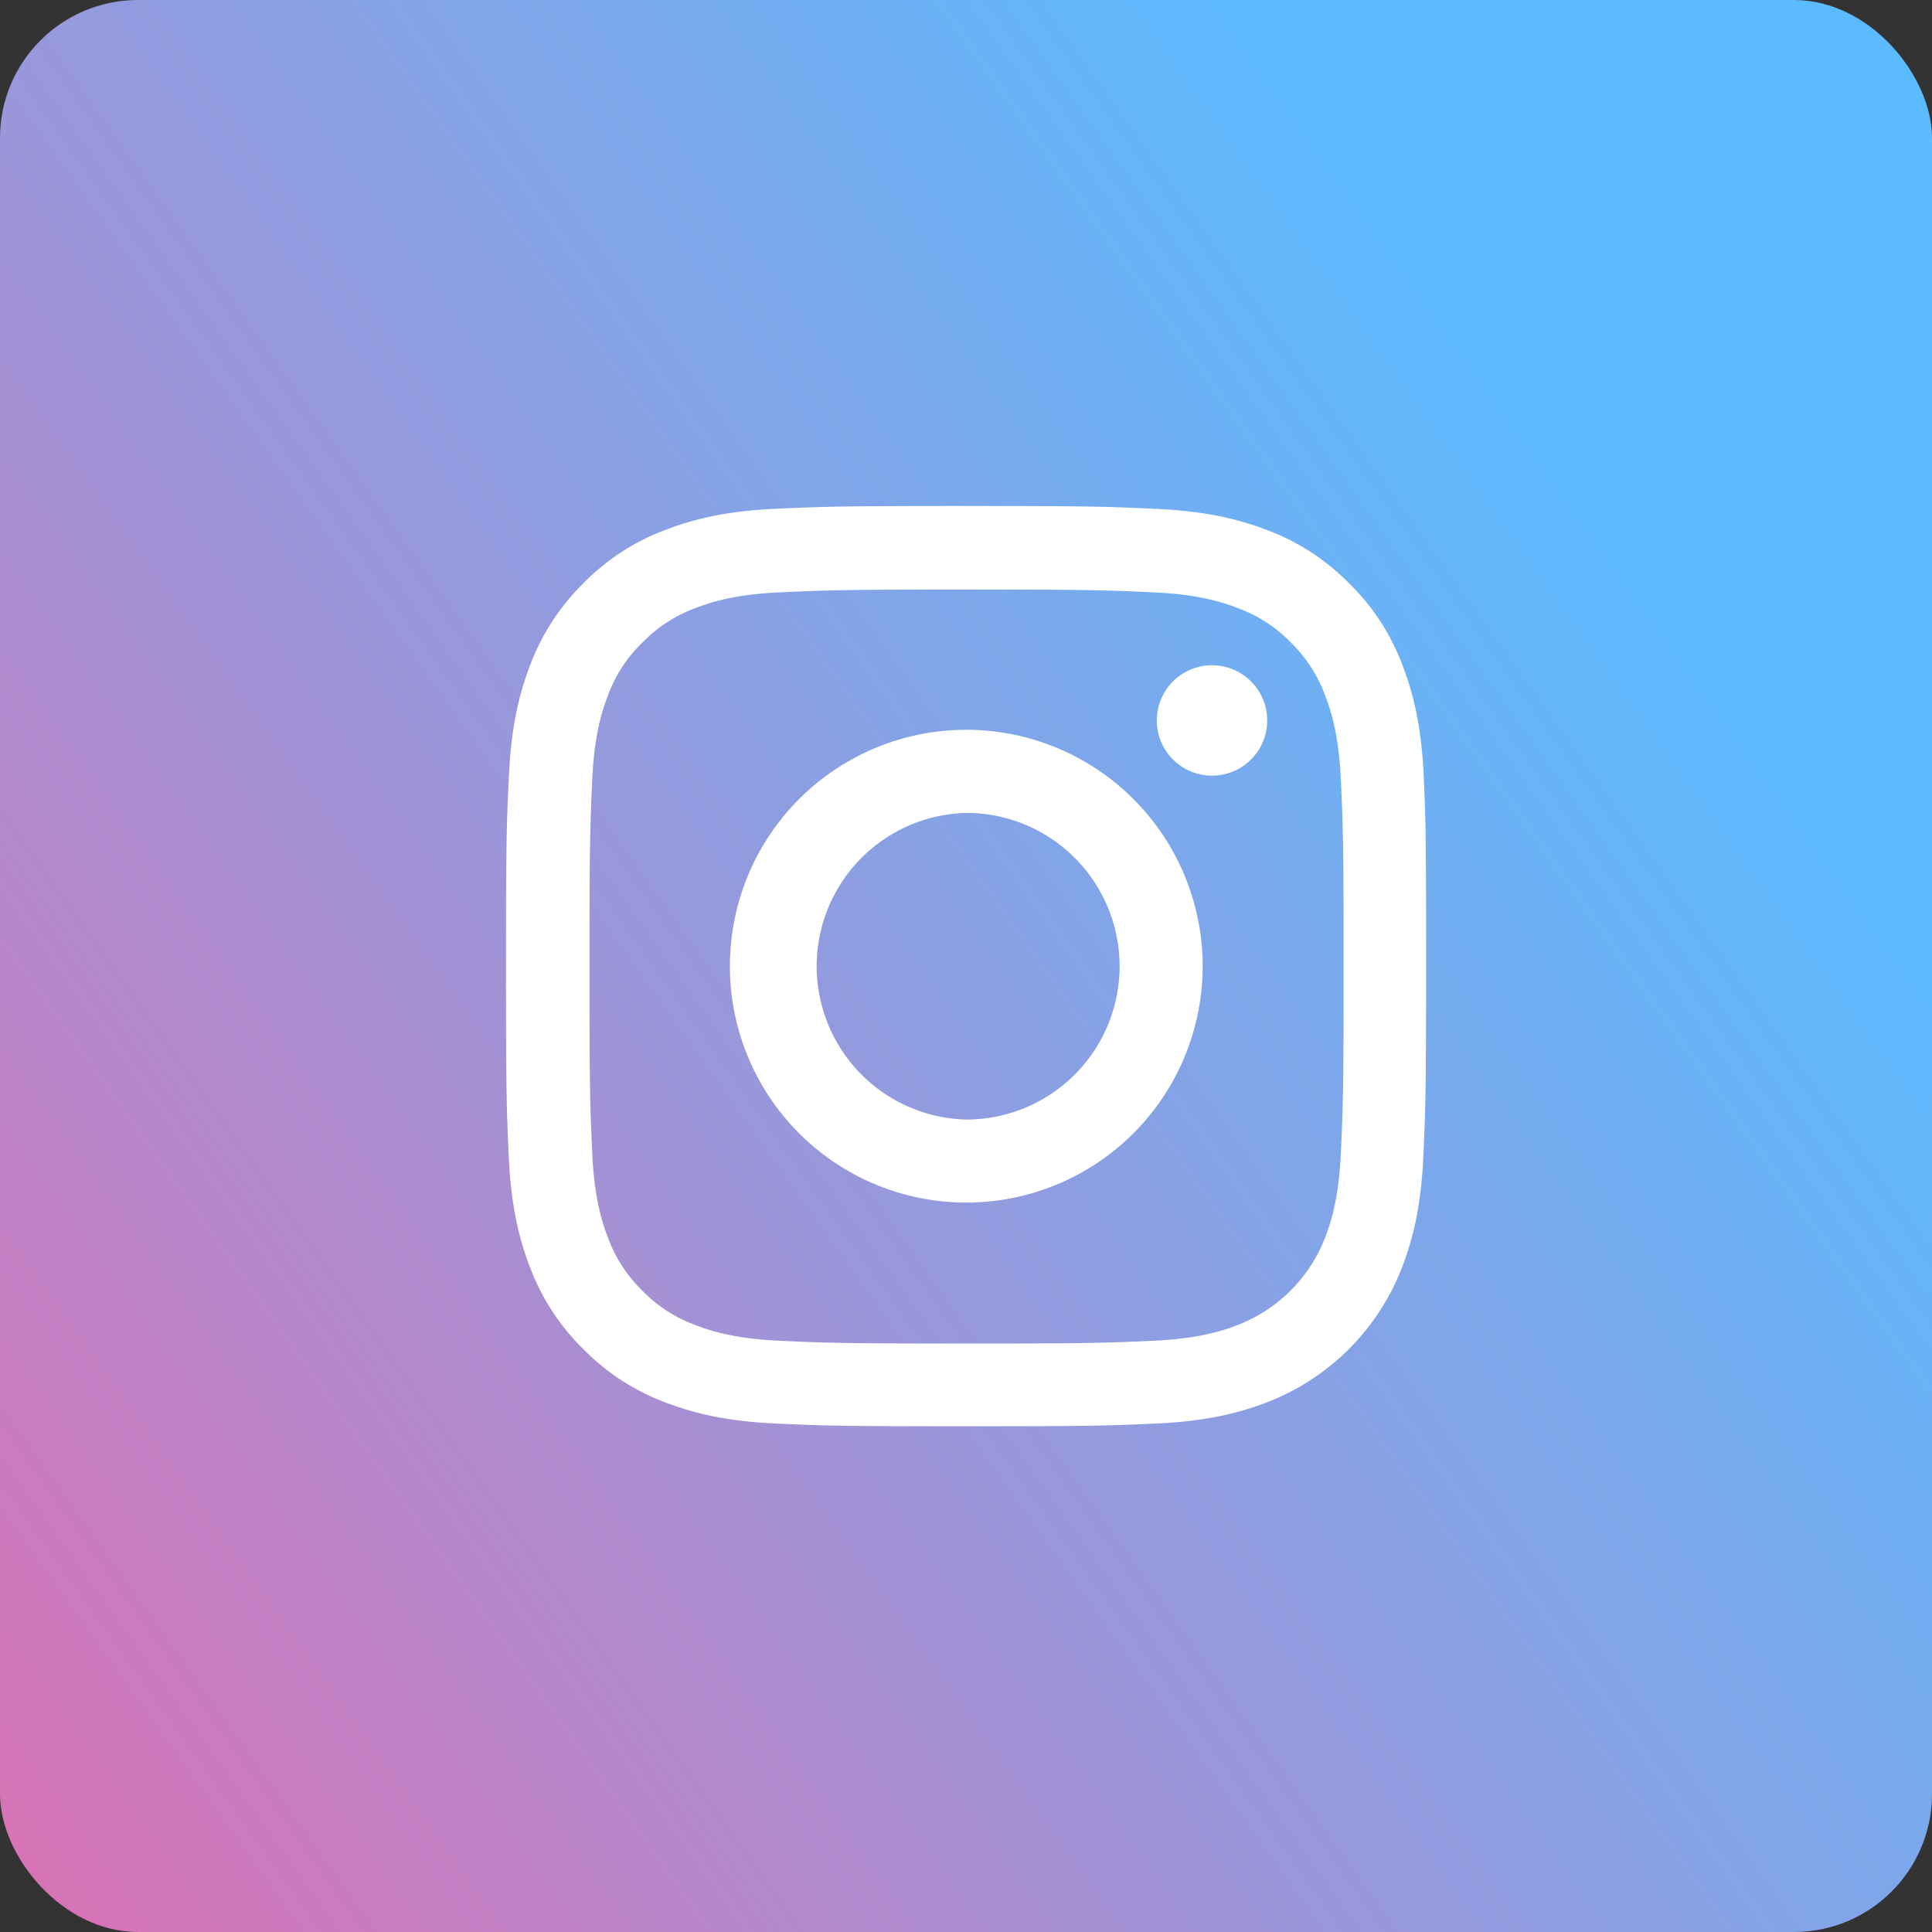 <svg width="42" height="42" fill="none" xmlns="http://www.w3.org/2000/svg"><rect width="100%" height="100%" fill="#333333" stroke="none"/><rect width="42" height="42" rx="3" fill="url(#paint0_linear)"/><path d="M30.951 16.882c-.047-1.063-.219-1.794-.465-2.427a4.88 4.88 0 00-1.157-1.774 4.923 4.923 0 00-1.77-1.153c-.637-.246-1.364-.418-2.427-.465-1.071-.051-1.411-.063-4.127-.063-2.716 0-3.056.012-4.123.059-1.063.047-1.794.219-2.427.465a4.88 4.88 0 00-1.774 1.157 4.923 4.923 0 00-1.153 1.77c-.246.637-.418 1.364-.465 2.427-.051 1.071-.063 1.411-.063 4.127 0 2.716.012 3.056.059 4.123.047 1.063.219 1.794.465 2.427a4.933 4.933 0 001.157 1.774c.5.508 1.106.903 1.77 1.153.637.246 1.364.418 2.427.465 1.067.047 1.407.059 4.123.059s3.056-.012 4.123-.059c1.063-.047 1.794-.219 2.427-.465a5.12 5.12 0 002.927-2.927c.246-.637.418-1.364.465-2.427.047-1.067.059-1.407.059-4.123s-.004-3.057-.051-4.123zm-1.801 8.167c-.043.977-.207 1.504-.344 1.856a3.32 3.32 0 01-1.899 1.899c-.352.137-.883.301-1.856.344-1.055.047-1.372.059-4.041.059-2.669 0-2.989-.012-4.041-.059-.977-.043-1.504-.207-1.856-.344a3.078 3.078 0 01-1.149-.746 3.102 3.102 0 01-.746-1.149c-.137-.352-.301-.883-.344-1.856-.047-1.055-.059-1.372-.059-4.041 0-2.669.012-2.989.059-4.041.043-.977.207-1.504.344-1.856a3.04 3.04 0 01.75-1.149 3.102 3.102 0 011.149-.746c.352-.137.883-.301 1.856-.344 1.055-.047 1.372-.059 4.041-.059 2.673 0 2.989.012 4.041.059.977.043 1.504.207 1.856.344.434.16.828.414 1.149.746.332.324.586.715.746 1.149.137.352.301.883.344 1.856.047 1.055.059 1.372.059 4.041 0 2.669-.012 2.982-.059 4.037zm-8.144-9.184a5.14 5.14 0 00-5.139 5.139 5.14 5.14 0 005.139 5.139 5.14 5.14 0 005.139-5.139 5.14 5.14 0 00-5.139-5.139zm0 8.473a3.334 3.334 0 010-6.666 3.333 3.333 0 010 6.666zm6.542-8.676a1.2 1.2 0 11-2.4 0 1.2 1.2 0 012.4 0z" fill="#fff"/><defs><linearGradient id="paint0_linear" x1="0" y1="51" x2="42" y2="21" gradientUnits="userSpaceOnUse"><stop stop-color="#E86AAD"/><stop offset="1" stop-color="#5CBAFE"/></linearGradient></defs></svg>